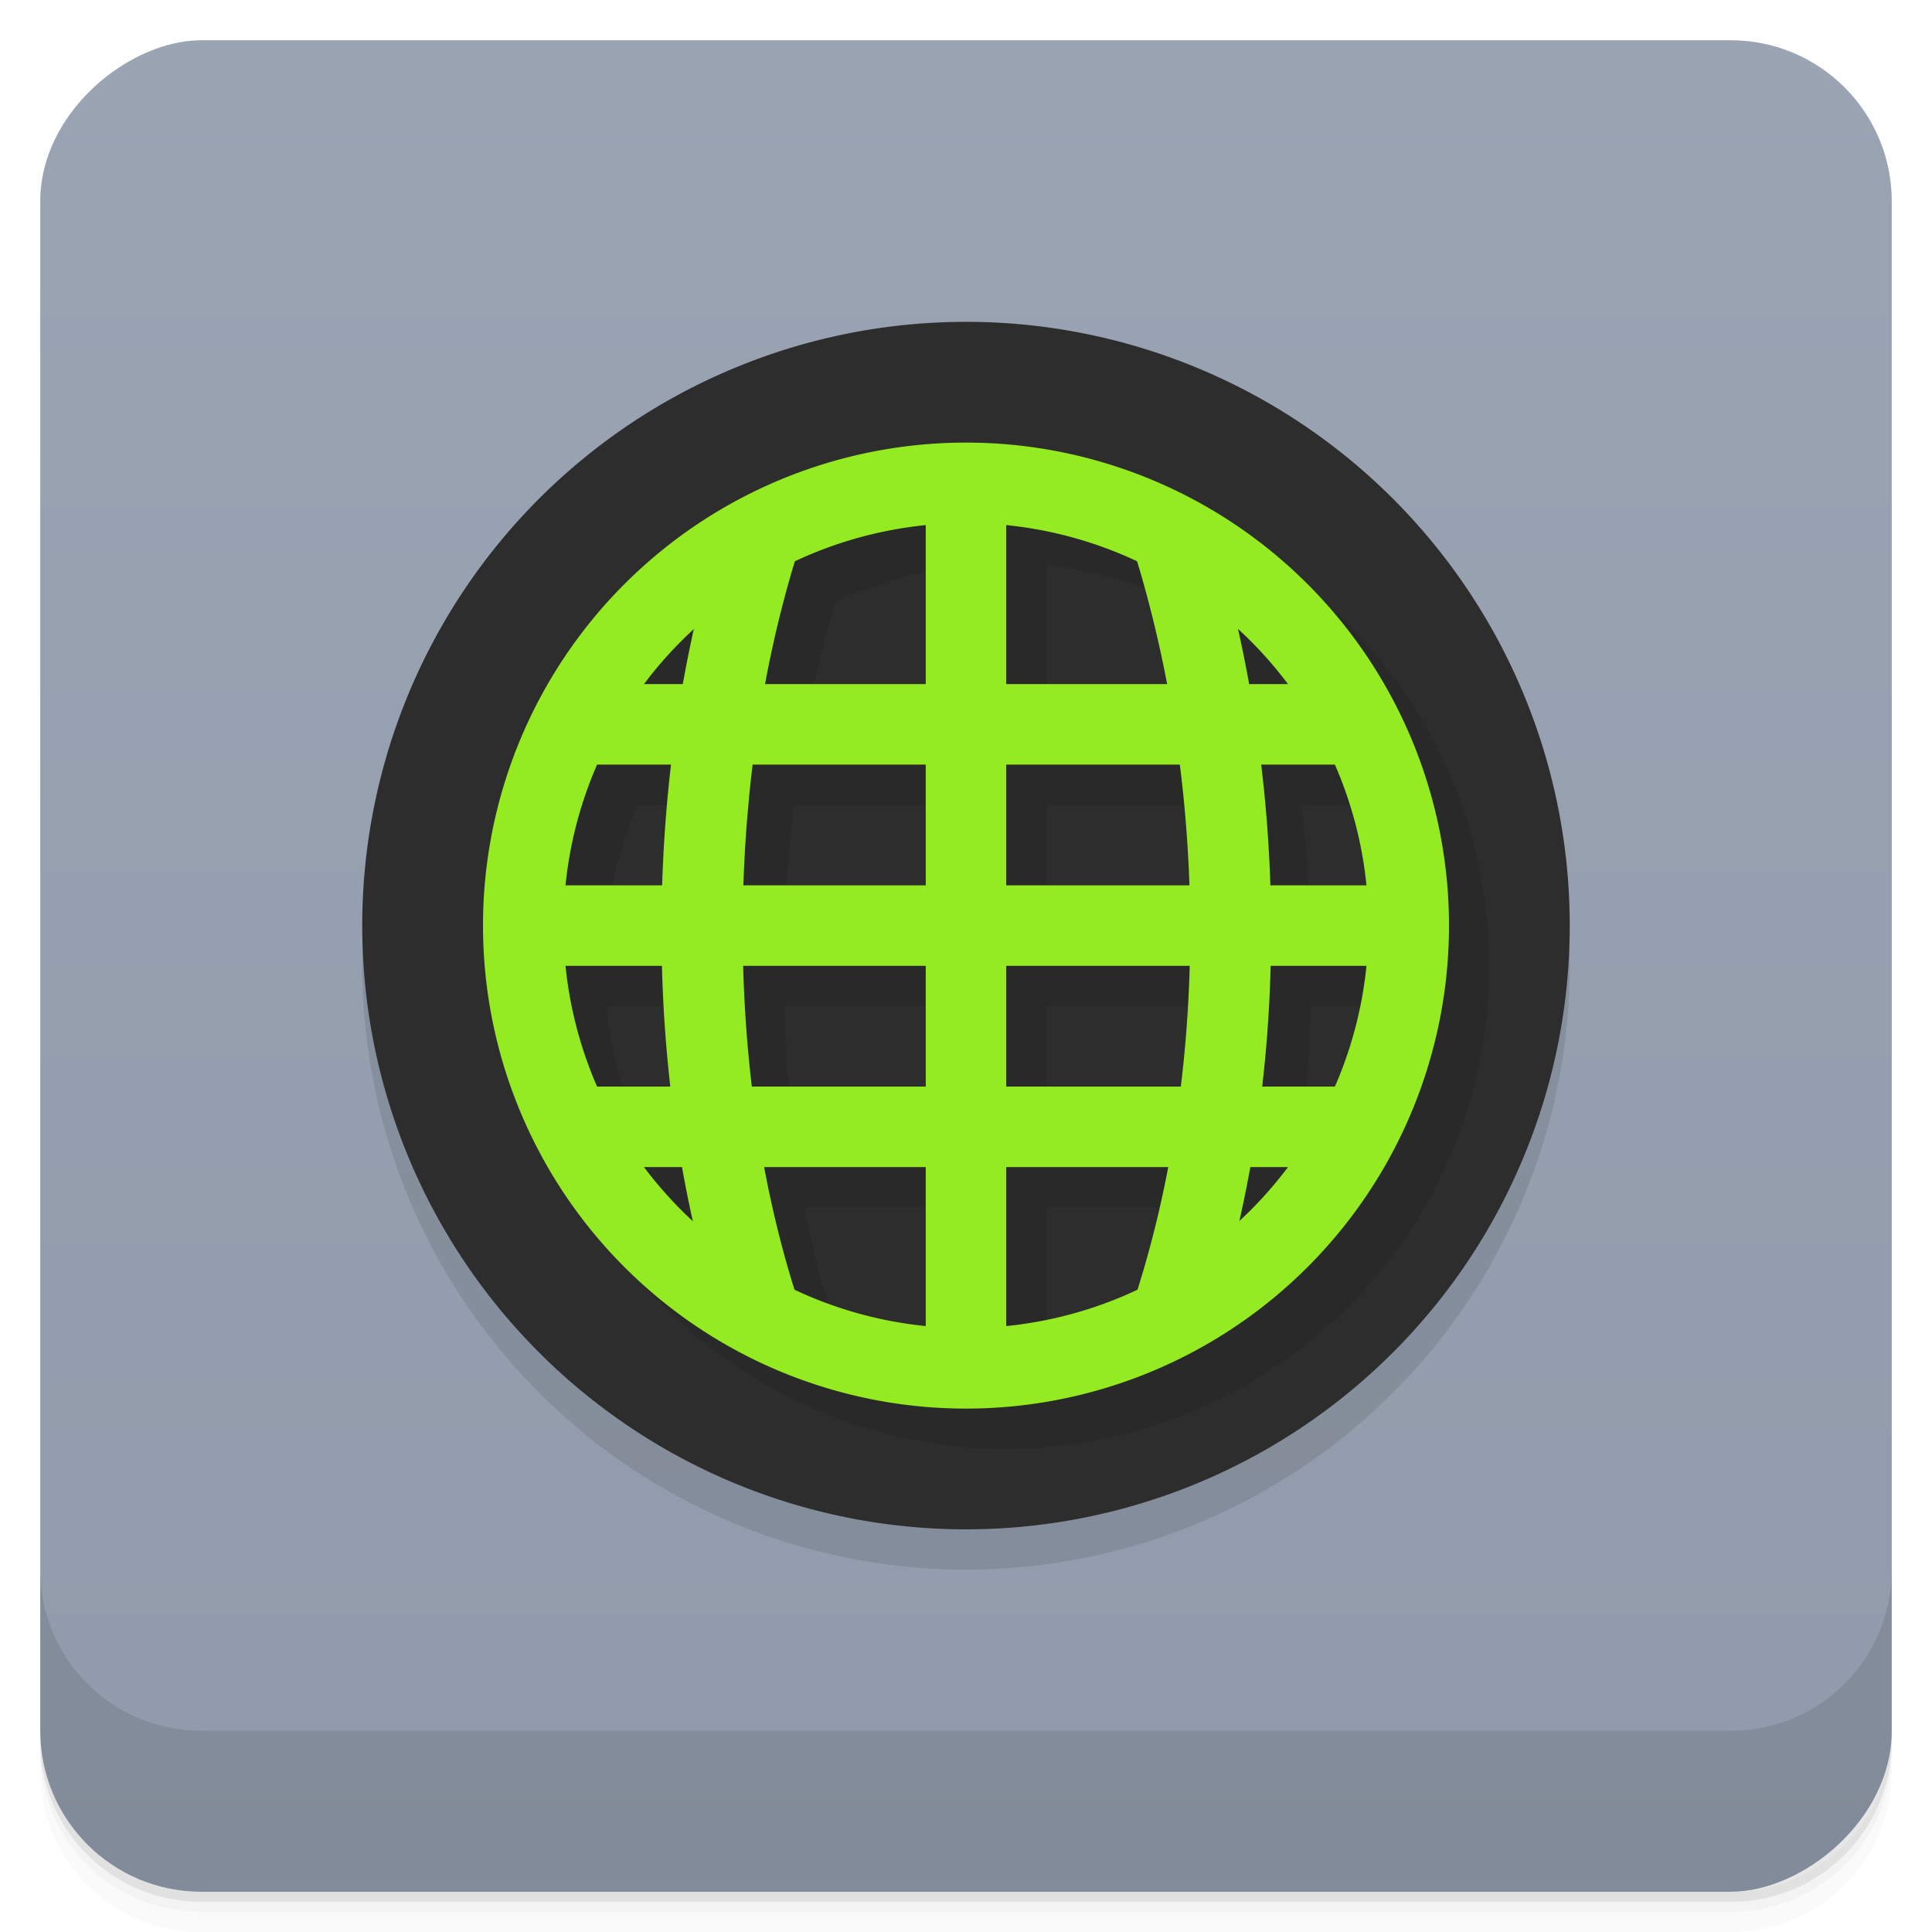 <svg width="48" height="48" version="1.1" viewBox="0 0 48 48" xmlns="http://www.w3.org/2000/svg">
 <defs>
  <linearGradient id="linearGradient4501" x1="-47" x2="-1" y1="2.8779e-15" y2="6.1232e-17" gradientUnits="userSpaceOnUse">
   <stop style="stop-color:#909aaa" offset="0"/>
   <stop style="stop-color:#9ba4b3" offset="1"/>
  </linearGradient>
 </defs>
 <g transform="translate(0 3.949e-5)">
  <path d="m1 43v0.25c0 2.216 1.784 4 4 4h38c2.216 0 4-1.784 4-4v-0.25c0 2.216-1.784 4-4 4h-38c-2.216 0-4-1.784-4-4zm0 0.5v0.5c0 2.216 1.784 4 4 4h38c2.216 0 4-1.784 4-4v-0.5c0 2.216-1.784 4-4 4h-38c-2.216 0-4-1.784-4-4z" style="opacity:.02"/>
  <path d="m1 43.25v0.25c0 2.216 1.784 4 4 4h38c2.216 0 4-1.784 4-4v-0.25c0 2.216-1.784 4-4 4h-38c-2.216 0-4-1.784-4-4z" style="opacity:.05"/>
  <path d="m1 43v0.25c0 2.216 1.784 4 4 4h38c2.216 0 4-1.784 4-4v-0.25c0 2.216-1.784 4-4 4h-38c-2.216 0-4-1.784-4-4z" style="opacity:.1"/>
 </g>
 <rect transform="rotate(-90)" x="-47" y="1" width="46" height="46" rx="4" style="fill:url(#linearGradient4501)"/>
 <g transform="translate(0 3.949e-5)">
  <g transform="translate(0 -1004.4)">
   <path d="m1 1043.4v4c0 2.216 1.784 4 4 4h38c2.216 0 4-1.784 4-4v-4c0 2.216-1.784 4-4 4h-38c-2.216 0-4-1.784-4-4z" style="opacity:.1"/>
  </g>
 </g>
 <path d="m39 23.996a15 15 0 1 1 -30 0 15 15 0 1 1 30 0z" style="opacity:.1"/>
 <path d="m39 22.996a15 15 0 1 1 -30 0 15 15 0 1 1 30 0z" style="fill:#2d2d2d"/>
 <path d="m25 11.996a12 12 0 0 0 -12 12 12 12 0 0 0 12 12 12 12 0 0 0 12 -12 12 12 0 0 0 -12 -12m1 2.051a10 10 0 0 1 3.248 0.91c0.297 0.984 0.527 2.004 0.725 3.039h-3.973v-3.95m-2 0.01v3.94h-3.97c0.195-1.046 0.425-2.07 0.72-3.039a10 10 0 0 1 3.25 -0.901m-5.758 2.582c-0.102 0.448-0.192 0.901-0.269 1.358h-0.957a10 10 0 0 1 1.227 -1.357zm13.512 0a10 10 0 0 1 1.234 1.358h-0.961c-0.082-0.456-0.173-0.908-0.273-1.357zm-15.914 3.358h1.834c-0.115 0.989-0.186 1.992-0.217 3h-2.406a10 10 0 0 1 0.789 -3zm3.883 0h4.277v3h-4.508c0.033-1.012 0.11-2.01 0.23-3zm6.277 0h4.291c0.125 0.993 0.204 1.993 0.238 3h-4.529v-3m6.334 0h1.818a10 10 0 0 1 0.787 3h-2.383c-0.033-1-0.104-2.01-0.223-3zm-17.273 5h2.389c0.026 1 0.094 2.01 0.207 3h-1.809a10 10 0 0 1 -0.788 -3m4.428 0h4.512v3h-4.316c-0.118-0.99-0.169-1.99-0.196-3m6.512 0h4.535c-0.027 1.01-0.1 2.01-0.221 3h-4.314v-3m6.564 0h2.385a10 10 0 0 1 -0.789 3h-1.801c0.115-0.994 0.179-1.996 0.205-3zm-15.553 5h0.939c0.079 0.447 0.167 0.892 0.266 1.332a10 10 0 0 1 -1.206 -1.332m2.978 0h4.012v3.949a10 10 0 0 1 -3.256 -0.909c-0.306-0.98-0.564-2-0.756-3.04m6.012 0h4.02c-0.199 1.038-0.458 2.052-0.768 3.037a10 10 0 0 1 -3.252 0.902v-3.939m6.06 0h0.928a10 10 0 0 1 -1.197 1.332c0.096-0.441 0.185-0.885 0.269-1.332" style="opacity:.1"/>
 <path d="m24 10.996a12 12 0 0 0 -12 12 12 12 0 0 0 12 12 12 12 0 0 0 12 -12 12 12 0 0 0 -12 -12zm0 2a10 10 0 0 1 10 10 10 10 0 0 1 -10 10 10 10 0 0 1 -10 -10 10 10 0 0 1 10 -10z" style="fill:#94eb21"/>
 <rect x="23" y="11.996" width="2" height="22" style="fill:#94eb21"/>
 <rect x="13" y="21.996" width="22" height="2" style="fill:#94eb21"/>
 <rect x="14" y="16.996" width="20" height="2" style="fill:#94eb21"/>
 <rect x="14" y="26.996" width="20" height="2" style="fill:#94eb21"/>
 <path d="m18.05 12.68c-2.077 6.231-2.233 14.14 4e-3 20.643l1.891-0.652c-2.063-5.996-1.919-13.588 4e-3 -19.357l-1.898-0.633z" style="color-rendering:auto;color:#000000;fill-rule:evenodd;fill:#94eb21;image-rendering:auto;isolation:auto;mix-blend-mode:normal;shape-rendering:auto;solid-color:#000000;white-space:normal" isolation="auto" mix-blend-mode="normal"/>
 <path d="m29.949 12.684-1.898 0.625c1.979 6.03 2.071 13.353 4e-3 19.361l1.891 0.652c2.233-6.492 2.125-14.173 4e-3 -20.639z" style="color-rendering:auto;color:#000000;fill-rule:evenodd;fill:#94eb21;image-rendering:auto;isolation:auto;mix-blend-mode:normal;shape-rendering:auto;solid-color:#000000;white-space:normal" isolation="auto" mix-blend-mode="normal"/>
</svg>
